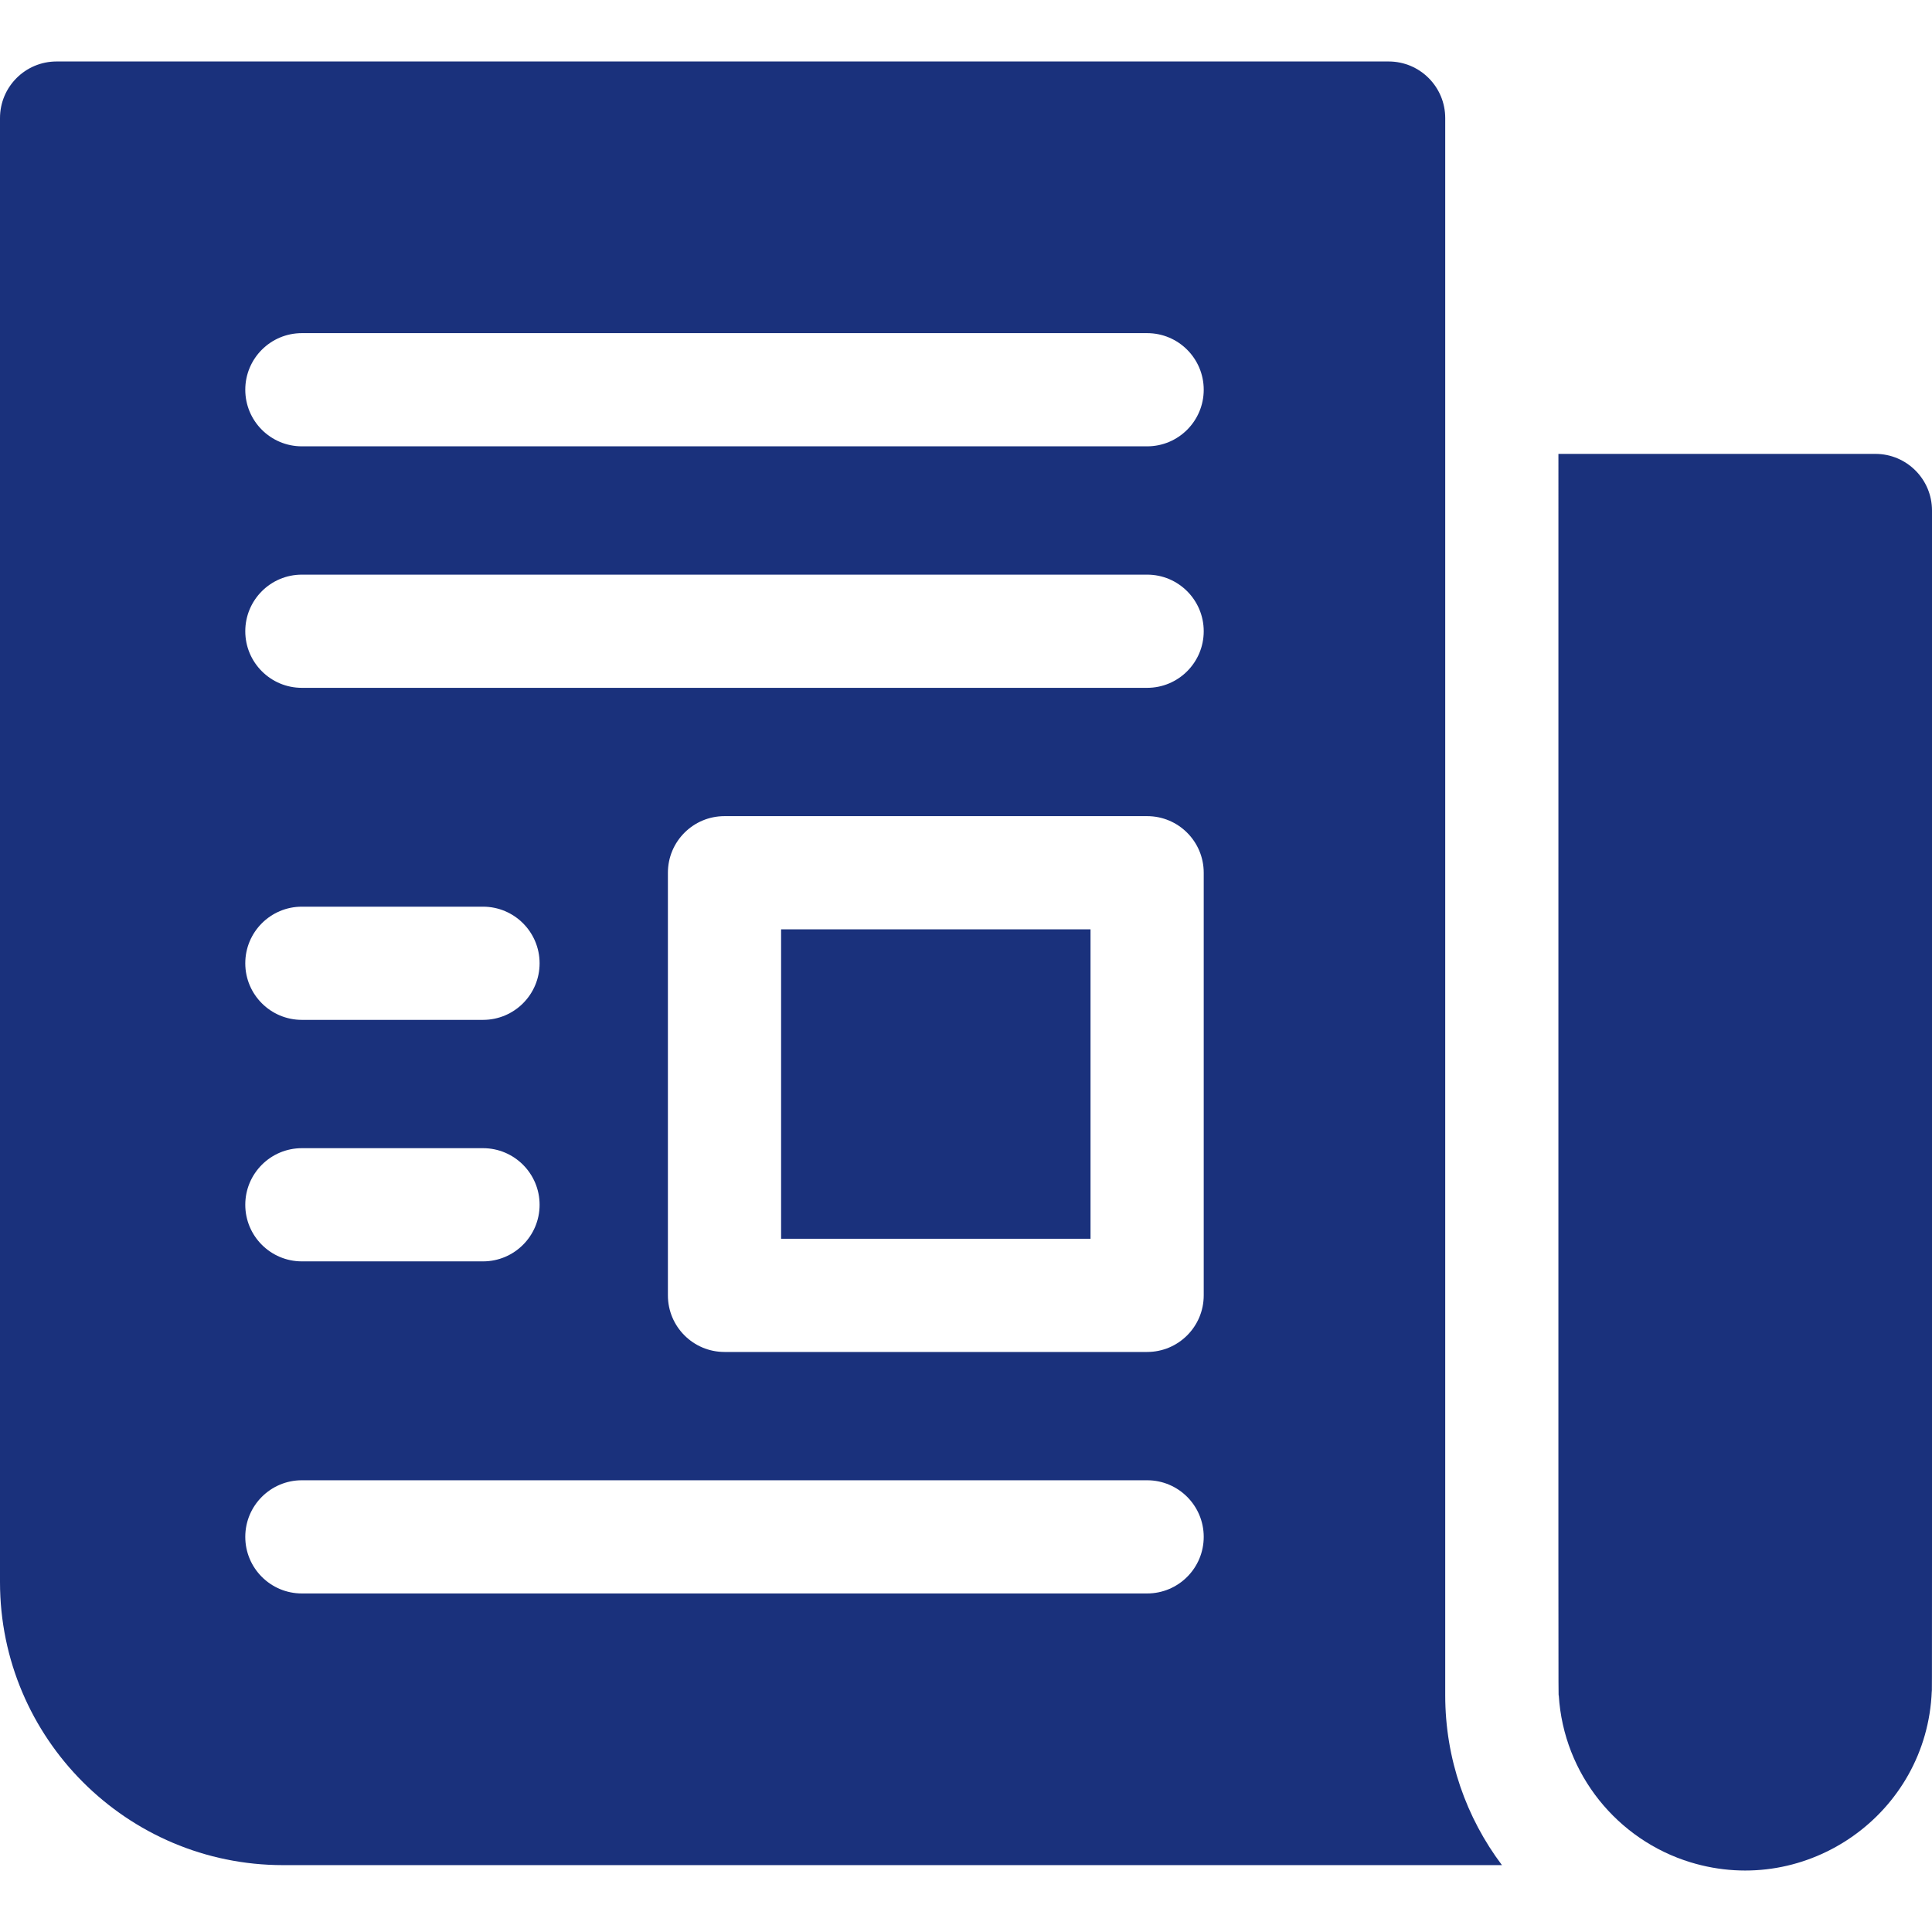 <svg
  width="44"
  height="44"
  viewBox="0 0 44 44"
  fill="none"
  xmlns="http://www.w3.org/2000/svg"
>
<path
    d="M32.914 38.61C32.914 37.558 32.914 3.536 32.914 2.689C32.914 1.977 32.337 1.4 31.625 1.4H1.289C0.577 1.4 0 1.977 0 2.689V36.032C0 39.586 2.891 42.477 6.445 42.477H34.206C33.395 41.399 32.914 40.06 32.914 38.61ZM6.875 26.149H11C11.712 26.149 12.289 26.727 12.289 27.438C12.289 28.15 11.712 28.727 11 28.727H6.875C6.163 28.727 5.586 28.15 5.586 27.438C5.586 26.727 6.163 26.149 6.875 26.149ZM5.586 21.938C5.586 21.227 6.163 20.649 6.875 20.649H11C11.712 20.649 12.289 21.227 12.289 21.938C12.289 22.65 11.712 23.227 11 23.227H6.875C6.163 23.227 5.586 22.65 5.586 21.938ZM26.125 36.29H6.875C6.163 36.29 5.586 35.713 5.586 35.001C5.586 34.289 6.163 33.712 6.875 33.712H26.125C26.837 33.712 27.414 34.289 27.414 35.001C27.414 35.713 26.837 36.29 26.125 36.29ZM27.414 29.501C27.414 30.213 26.837 30.79 26.125 30.79H16.5C15.788 30.79 15.211 30.213 15.211 29.501V19.876C15.211 19.164 15.788 18.587 16.5 18.587H26.125C26.837 18.587 27.414 19.164 27.414 19.876V29.501ZM26.125 15.665H6.875C6.163 15.665 5.586 15.088 5.586 14.376C5.586 13.664 6.163 13.087 6.875 13.087H26.125C26.837 13.087 27.414 13.664 27.414 14.376C27.414 15.088 26.837 15.665 26.125 15.665ZM26.125 10.165H6.875C6.163 10.165 5.586 9.588 5.586 8.876C5.586 8.164 6.163 7.587 6.875 7.587H26.125C26.837 7.587 27.414 8.164 27.414 8.876C27.414 9.588 26.837 10.165 26.125 10.165Z"
    fill="#1A317C"
  />
<path d="M17.789 21.165H24.836V28.212H17.789V21.165Z" fill="#1A317C" />
<path
    d="M42.711 10.337H35.492C35.492 39.546 35.488 38.611 35.5 38.611C35.611 40.411 36.841 41.906 38.502 42.413C41.16 43.224 43.885 41.302 43.995 38.516C44.002 38.516 44 39.16 44 11.626C44 10.914 43.422 10.337 42.711 10.337Z"
    fill="#1A317C"
  />
</svg>
